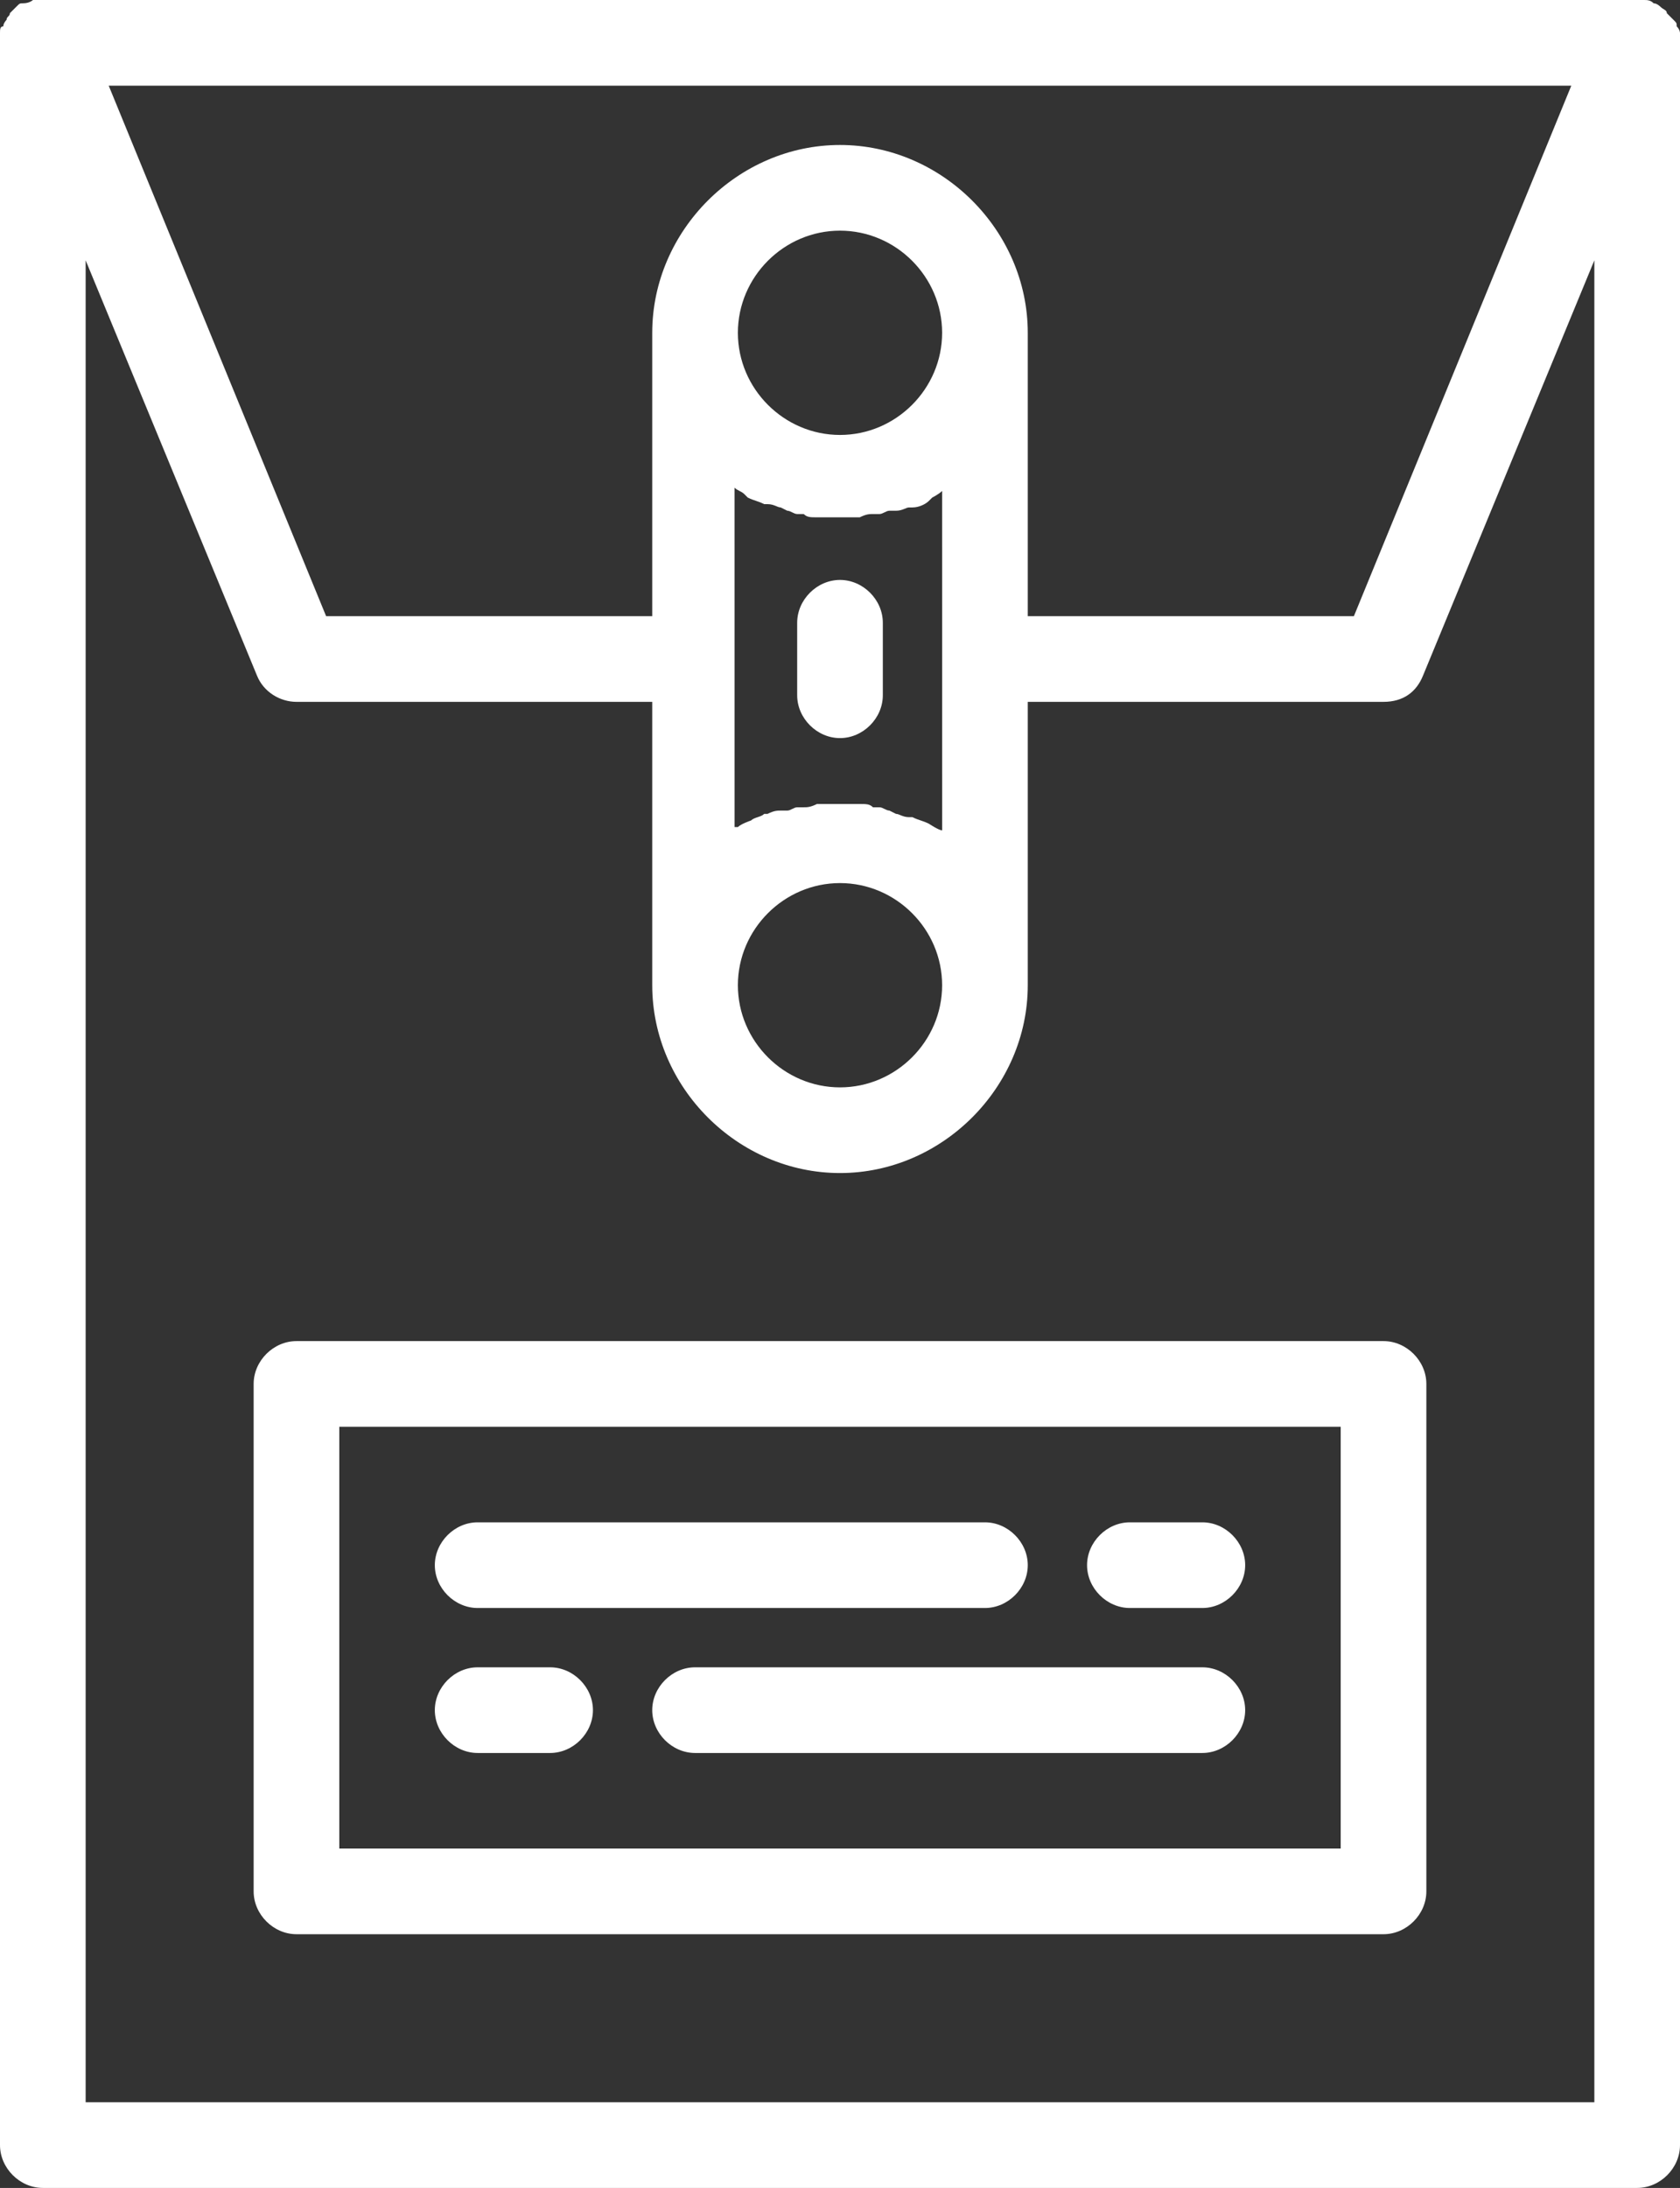 <!-- Generator: Adobe Illustrator 22.1.0, SVG Export Plug-In  -->
<svg version="1.1"
	 xmlns="http://www.w3.org/2000/svg" xmlns:xlink="http://www.w3.org/1999/xlink" xmlns:a="http://ns.adobe.com/AdobeSVGViewerExtensions/3.0/"
	 x="0px" y="0px" width="51px" height="66.4px" viewBox="0 0 51 66.4" style="enable-background:new 0 0 51 66.4;"
	 xml:space="preserve">
<rect x="0" y="0" width="51" height="66.4" style="fill:#333333;stroke:none;opacity:1;fill-opacity:1"/>
<style type="text/css">
	*{fill:#fff;}
</style>
<defs>
</defs>
<g>
	<path class="st0" d="M14.5,48.8c-0.7,0-1.3-0.6-1.3-1.3s0.6-1.3,1.3-1.3h15.4c0.7,0,1.3,0.6,1.3,1.3s-0.6,1.3-1.3,1.3H14.5z"/>
	<path class="st0" d="M34.3,48.8c-0.7,0-1.3-0.6-1.3-1.3s0.6-1.3,1.3-1.3h2.2c0.7,0,1.3,0.6,1.3,1.3s-0.6,1.3-1.3,1.3H34.3z"/>
	<path class="st0" d="M21.1,53.2c-0.7,0-1.3-0.6-1.3-1.3c0-0.7,0.6-1.3,1.3-1.3h15.4c0.7,0,1.3,0.6,1.3,1.3c0,0.7-0.6,1.3-1.3,1.3
		H21.1z"/>
	<path class="st0" d="M14.5,53.2c-0.7,0-1.3-0.6-1.3-1.3c0-0.7,0.6-1.3,1.3-1.3h2.2c0.7,0,1.3,0.6,1.3,1.3c0,0.7-0.6,1.3-1.3,1.3
		H14.5z"/>
	<path class="st0" d="M9,58.7c-0.7,0-1.3-0.6-1.3-1.3V42c0-0.7,0.6-1.3,1.3-1.3h33c0.7,0,1.3,0.6,1.3,1.3v15.4
		c0,0.7-0.6,1.3-1.3,1.3H9z M40.7,56.1V43.3H10.3v12.8H40.7z"/>
	<path d="M1.3,66.4c-0.7,0-1.3-0.6-1.3-1.3V1.3c0-0.1,0-0.2,0-0.3c0-0.1,0-0.2,0.1-0.2c0-0.1,0.1-0.2,0.1-0.2c0-0.1,0.1-0.1,0.1-0.2
		c0.1-0.1,0.1-0.1,0.2-0.2c0.1-0.1,0.1-0.1,0.2-0.1C0.9,0.1,1,0,1,0c0.1,0,0.2,0,0.3,0h48.4c0.1,0,0.2,0,0.2,0c0.1,0,0.2,0,0.3,0.1
		c0.1,0,0.2,0.1,0.2,0.1c0.1,0.1,0.2,0.1,0.2,0.2c0.1,0.1,0.1,0.1,0.2,0.2s0.1,0.1,0.1,0.2C51,0.9,51,1,51,1c0,0.1,0,0.2,0,0.3
		l0,63.8c0,0.7-0.6,1.3-1.3,1.3H1.3z M48.4,63.8V7.9l-5.2,12.6C43,21,42.6,21.3,42,21.3H31.2v8.6c0,3.1-2.6,5.7-5.7,5.7
		s-5.7-2.6-5.7-5.7v-8.6H9c-0.5,0-1-0.3-1.2-0.8L2.6,7.9v55.9H48.4z M25.5,26.8c-1.7,0-3.1,1.4-3.1,3.1c0,1.7,1.4,3.1,3.1,3.1
		s3.1-1.4,3.1-3.1C28.6,28.2,27.2,26.8,25.5,26.8z M22.4,25.1c0.1-0.1,0.4-0.2,0.4-0.2c0.1-0.1,0.3-0.1,0.4-0.2l0.1,0
		c0.2-0.1,0.3-0.1,0.4-0.1l0.2,0c0.1,0,0.2-0.1,0.3-0.1l0.2,0c0.1,0,0.2,0,0.4-0.1l0.2,0c0.2,0,0.4,0,0.5,0c0.2,0,0.4,0,0.5,0l0.1,0
		c0.2,0,0.3,0,0.4,0.1l0.2,0c0.1,0,0.2,0.1,0.3,0.1l0.2,0.1c0.1,0,0.2,0.1,0.4,0.1l0.1,0c0.2,0.1,0.3,0.1,0.5,0.2
		c0,0,0.3,0.2,0.4,0.2V14.9c-0.1,0.1-0.3,0.2-0.3,0.2l-0.1,0.1c-0.1,0.1-0.3,0.2-0.5,0.2l-0.1,0c-0.1,0-0.2,0.1-0.4,0.1l-0.2,0
		c-0.1,0-0.2,0.1-0.3,0.1l-0.2,0c-0.1,0-0.2,0-0.4,0.1l-0.2,0c-0.2,0-0.4,0-0.5,0s-0.4,0-0.5,0l-0.1,0c-0.2,0-0.3,0-0.4-0.1l-0.2,0
		c-0.1,0-0.2-0.1-0.3-0.1l-0.2-0.1c-0.1,0-0.2-0.1-0.4-0.1l-0.1,0c-0.2-0.1-0.3-0.1-0.5-0.2l-0.1-0.1c-0.1-0.1-0.2-0.1-0.3-0.2V25.1
		z M41.1,18.7l6.6-16.1H3.3l6.6,16.1h9.9v-8.6c0-3.1,2.6-5.7,5.7-5.7s5.7,2.6,5.7,5.7v8.6H41.1z M25.5,7c-1.7,0-3.1,1.4-3.1,3.1
		c0,1.7,1.4,3.1,3.1,3.1s3.1-1.4,3.1-3.1C28.6,8.4,27.2,7,25.5,7z"/>
	<path d="M25.5,22.4c-0.7,0-1.3-0.6-1.3-1.3v-2.2c0-0.7,0.6-1.3,1.3-1.3s1.3,0.6,1.3,1.3v2.2C26.8,21.8,26.2,22.4,25.5,22.4z"/>
</g>
</svg>
